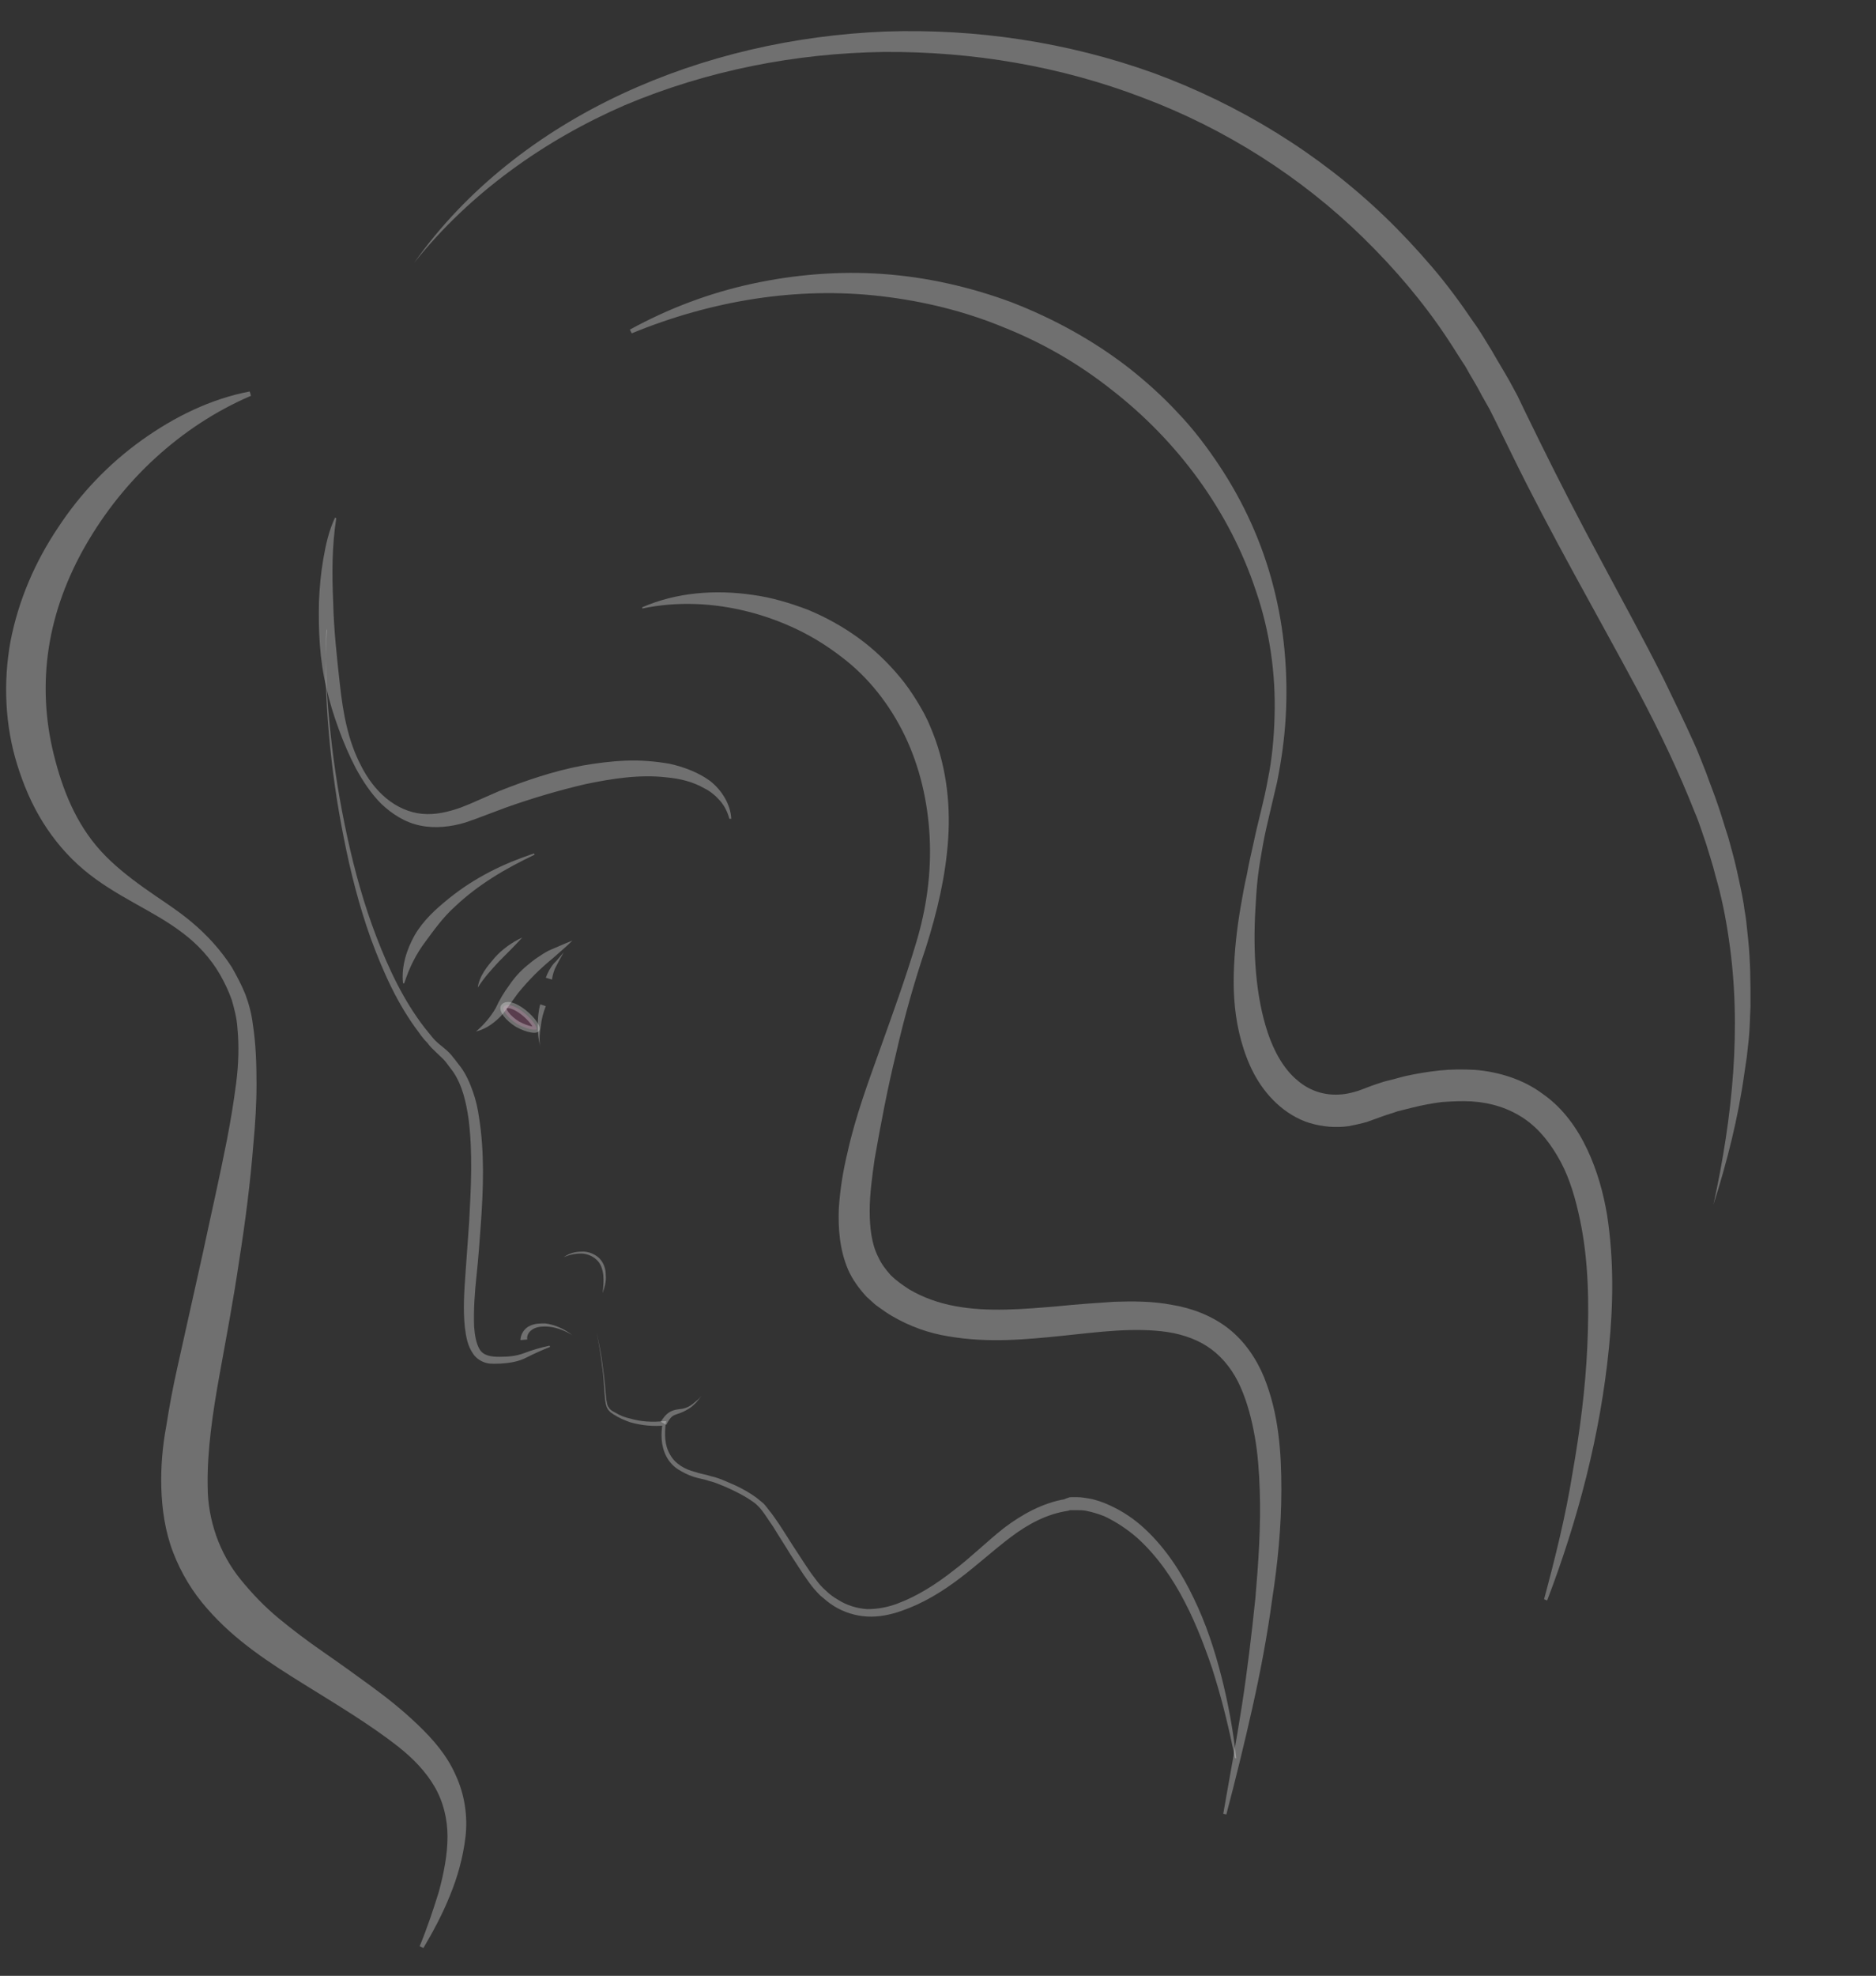 <?xml version="1.0" encoding="utf-8"?>
<!-- Generator: Adobe Illustrator 24.0.2, SVG Export Plug-In . SVG Version: 6.00 Build 0)  -->
<svg version="1.1" id="Layer_1" xmlns="http://www.w3.org/2000/svg" xmlns:xlink="http://www.w3.org/1999/xlink" x="0px" y="0px"
	 viewBox="0 0 303.5 319.5" style="enable-background:new 0 0 303.5 319.5;" xml:space="preserve">
<rect x="0" y="0" width="303.5" height="319.5" fill="#333333" stroke="none"/>
<style type="text/css">
	
		.st0{opacity:0.3;fill-rule:evenodd;clip-rule:evenodd;fill:#B0568B;stroke:#FFFFFF;stroke-miterlimit:10;enable-background:new    ;}
	.st1{opacity:0.3;}
	.st2{fill:#FFFFFF;}
</style>
<path class="st0" d="M84.7,163.7c1.5,1.2,2.2,2.4,2.1,2.7c0,0.2-1.3,0.2-3.1-0.8c-1.6-1-2.5-2.3-2.2-2.8
	C82,162.2,83.3,162.6,84.7,163.7z"/>
<g class="st1">
	<g>
		<path class="st2" d="M96.5,215.4c0.4,1.8,0.8,3.6,1,5.5c0.3,1.8,0.4,3.7,0.6,5.5c0.1,0.4,0.1,0.9,0.4,1.2c0.2,0.4,0.6,0.6,1,0.8
			c0.8,0.5,1.6,0.8,2.5,1c1.7,0.5,3.6,0.6,5.4,0.4l0.4,0l-0.1,0.4c-0.2,1.7-0.2,3.5,0.7,5c0.8,1.5,2.4,2.4,4,2.8
			c0.8,0.3,1.7,0.4,2.6,0.7c0.9,0.2,1.7,0.5,2.6,0.9c1.7,0.7,3.3,1.5,4.8,2.6c0.4,0.3,0.7,0.6,1.1,0.9c0.3,0.3,0.6,0.7,0.9,1.1
			c0.6,0.7,1.1,1.5,1.6,2.2c1,1.5,1.9,3,2.9,4.5c1,1.5,1.9,3,3,4.4c0.5,0.7,1.1,1.4,1.7,1.9c0.6,0.6,1.3,1.1,2,1.5
			c1.4,0.9,3.1,1.4,4.7,1.5c1.7,0,3.3-0.3,4.9-0.9c3.2-1.2,6.2-3.1,9-5.3c2.8-2.1,5.3-4.6,8.2-6.9c2.9-2.2,6.3-4.1,10-4.7l-0.3,0.1
			c0.1-0.1,0.2-0.1,0.4-0.2l0.3-0.1c0.2-0.1,0.4-0.1,0.5-0.1c0.3,0,0.7,0,1,0c0.6,0,1.2,0.1,1.8,0.2c1.2,0.2,2.3,0.6,3.4,1.1
			c2.2,1,4.1,2.3,5.8,3.9c3.4,3.2,5.9,7.1,7.8,11.1c2,4.1,3.4,8.4,4.5,12.7c1.1,4.3,1.9,8.7,2.4,13.2l-0.2,0
			c-0.9-4.4-1.9-8.7-3.2-12.9c-0.6-2.1-1.4-4.2-2.2-6.3c-0.8-2-1.7-4.1-2.7-6c-2-3.9-4.5-7.5-7.7-10.4c-1.6-1.4-3.4-2.6-5.3-3.5
			c-1-0.4-2-0.7-3-0.9c-0.5-0.1-1-0.1-1.5-0.1c-0.2,0-0.5,0-0.7,0c-0.1,0-0.2,0-0.3,0l-0.1,0c0,0,0,0,0,0l-0.3,0.1
			c-3.4,0.5-6.4,2.1-9.2,4.2c-2.8,2.1-5.4,4.5-8.3,6.7c-2.9,2.2-6,4.1-9.5,5.3c-1.7,0.6-3.6,1-5.5,0.9c-1.9-0.1-3.8-0.7-5.4-1.7
			c-0.8-0.5-1.5-1.1-2.2-1.7c-0.7-0.7-1.3-1.4-1.8-2.1c-1.1-1.5-2-3-3-4.5c-0.9-1.5-1.9-3-2.8-4.5c-0.5-0.7-1-1.5-1.5-2.2
			c-0.5-0.7-1-1.3-1.7-1.8c-1.4-1-3-1.8-4.6-2.5c-0.8-0.3-1.6-0.7-2.5-0.9c-0.8-0.3-1.7-0.4-2.6-0.7c-0.9-0.3-1.7-0.7-2.5-1.2
			c-0.8-0.5-1.5-1.3-1.9-2.1c-0.9-1.7-0.9-3.7-0.6-5.4l0.4,0.4c-1.9,0.2-3.8,0-5.6-0.5c-0.9-0.3-1.8-0.7-2.6-1.2
			c-0.2-0.1-0.4-0.3-0.6-0.4c-0.2-0.2-0.4-0.4-0.5-0.6c-0.3-0.5-0.3-0.9-0.4-1.4c-0.2-1.9-0.2-3.7-0.5-5.5c-0.2-1.8-0.5-3.6-0.9-5.5
			L96.5,215.4z"/>
		<path class="st2" d="M52.8,102c-0.3,5.6,0.1,11.2,0.7,16.8c0.6,5.6,1.5,11.1,2.7,16.6c1.2,5.5,2.7,10.9,4.7,16.1
			c2,5.2,4.4,10.3,7.8,14.7c0.4,0.5,0.9,1.1,1.3,1.6c0.4,0.5,1,1,1.5,1.4c0.5,0.4,1.1,0.9,1.6,1.5c0.2,0.3,0.5,0.6,0.7,0.9l0.7,0.9
			c0.9,1.2,1.5,2.6,2,4c0.5,1.4,0.8,2.8,1,4.2c0.9,5.7,0.7,11.4,0.3,17.1c-0.2,2.8-0.4,5.6-0.7,8.4c-0.3,2.8-0.5,5.6-0.4,8.3
			c0.1,1.3,0.3,2.7,0.9,3.7c0.6,1,1.8,1.2,3.2,1.2c1.4,0,2.7-0.1,4-0.6c1.3-0.5,2.7-0.9,4.1-1.2l0.1,0.2c-1.3,0.5-2.6,1.1-3.8,1.7
			c-1.3,0.7-2.8,0.9-4.2,1c-0.7,0-1.5,0.1-2.3-0.1c-0.8-0.2-1.6-0.7-2.1-1.4c-1-1.4-1.2-2.9-1.4-4.4c-0.3-2.9-0.1-5.8,0.1-8.6
			l0.6-8.4c0.3-5.6,0.6-11.2-0.1-16.7c-0.4-2.7-1-5.4-2.5-7.6l-0.6-0.8c-0.2-0.3-0.4-0.5-0.6-0.8c-0.4-0.5-0.9-0.9-1.4-1.4
			c-0.5-0.5-1.1-1-1.5-1.6c-0.5-0.5-1-1.1-1.4-1.7c-3.5-4.6-5.8-9.8-7.8-15.2c-1.9-5.3-3.3-10.8-4.4-16.4
			c-1.1-5.5-1.9-11.1-2.4-16.8c-0.5-5.6-0.7-11.3-0.3-16.9L52.8,102z"/>
	</g>
</g>
<g class="st1">
	<g>
		<path class="st2" d="M92.6,152.1c-1,1-2.1,1.9-3.1,2.8c-1.1,0.9-2.1,1.8-3,2.7c-0.9,0.9-1.8,1.9-2.7,3c-0.8,1.1-1.6,2.2-2.4,3.3
			l0,0c-0.6,0.7-1.3,1.3-2,1.8c-0.7,0.5-1.6,0.9-2.4,1.1c1.3-1.1,2.4-2.4,3.2-3.8l0,0c0.6-1.3,1.3-2.5,2.2-3.7
			c0.8-1.2,1.8-2.3,2.9-3.2c0.6-0.5,1.1-0.9,1.7-1.3c0.6-0.4,1.2-0.8,1.8-1.1C90,153.2,91.3,152.6,92.6,152.1z"/>
	</g>
</g>
<g class="st1">
	<g>
		<path class="st2" d="M91.2,154c-0.4,0.7-0.8,1.4-1.2,2.2c-0.4,0.7-0.6,1.5-0.7,2.2l-1-0.3c0.3-0.8,0.7-1.6,1.3-2.3
			C90.1,155.3,90.6,154.7,91.2,154z"/>
	</g>
</g>
<g class="st1">
	<g>
		<path class="st2" d="M88.3,162.7c-0.4,1-0.7,2.1-0.8,3.2c-0.2,1.1-0.3,2.2-0.1,3.3c-0.3-1.1-0.4-2.2-0.4-3.4
			c0-1.1,0.1-2.3,0.4-3.4L88.3,162.7z"/>
	</g>
</g>
<g class="st1">
	<g>
		<path class="st2" d="M84.5,151.6c-1.3,1.4-2.5,2.6-3.8,3.9c-1.2,1.3-2.4,2.6-3.4,4.2c0.1-0.9,0.5-1.8,1-2.6
			c0.5-0.8,1.1-1.5,1.7-2.2c0.6-0.7,1.3-1.3,2.1-1.9C82.8,152.5,83.6,152,84.5,151.6z"/>
	</g>
</g>
<g class="st1">
	<g>
		<path class="st2" d="M86.5,138.2c-2.3,1.1-4.6,2.3-6.8,3.7c-2.2,1.4-4.2,2.9-6.1,4.7c-1.9,1.7-3.4,3.8-4.8,5.7
			c-1.5,2-2.6,4.2-3.4,6.7l-0.2,0c-0.3-2.7,0.6-5.5,1.9-7.8c1.4-2.4,3.4-4.2,5.5-5.9c2.1-1.7,4.3-3.1,6.6-4.3c2.3-1.2,4.8-2.2,7.2-3
			L86.5,138.2z"/>
	</g>
</g>
<g class="st1">
	<g>
		<path class="st2" d="M91.2,203.3c0.8-0.6,1.8-0.9,2.8-0.9c1-0.1,2.1,0.3,2.9,1c0.8,0.8,1.1,1.8,1.1,2.8c0.1,1-0.2,2-0.5,2.9
			c0.1-1,0.2-2,0.1-2.9c-0.1-0.9-0.4-1.9-1.1-2.5c-0.6-0.6-1.6-1-2.5-1C93,202.7,92.1,202.9,91.2,203.3z"/>
	</g>
</g>
<g class="st1">
	<g>
		<path class="st2" d="M84.2,216.7c0-0.9,0.6-1.9,1.5-2.3c0.8-0.4,1.7-0.4,2.5-0.4c1.6,0.2,3.1,0.9,4.4,1.9
			c-1.3-0.8-2.9-1.4-4.4-1.4c-0.8,0-1.5,0.1-2.1,0.5c-0.6,0.4-0.9,1-0.8,1.6L84.2,216.7z"/>
	</g>
</g>
<g class="st1">
	<g>
		<path class="st2" d="M54.4,83.8c-0.7,4.5-0.7,9-0.5,13.5c0.1,4.5,0.6,9,1.1,13.5c0.5,4.5,1.3,9,3.4,13c1,2,2.4,3.9,4.1,5.3
			c1.7,1.4,3.7,2.3,5.8,2.5c2.1,0.2,4.2-0.3,6.2-1c0.5-0.2,1-0.4,1.5-0.6l1.6-0.7c1.1-0.5,2.1-0.9,3.2-1.4c4.3-1.7,8.7-3.2,13.4-4.1
			c2.3-0.4,4.6-0.7,7-0.8c2.4-0.1,4.8,0.1,7.1,0.5c2.3,0.5,4.7,1.4,6.6,2.8c1.9,1.5,3.3,3.8,3.4,6.1l-0.3,0
			c-0.3-1.1-0.8-2.1-1.5-2.9c-0.7-0.8-1.5-1.5-2.5-2c-1.9-1.1-4-1.6-6.2-1.8c-4.3-0.5-8.8,0.2-13.1,1.1c-4.3,1-8.7,2.3-12.9,3.8
			c-1.1,0.4-2.1,0.8-3.2,1.2l-1.6,0.6c-0.6,0.2-1.1,0.4-1.7,0.6c-2.3,0.7-4.9,1-7.3,0.5c-2.5-0.5-4.6-1.9-6.3-3.5
			c-1.7-1.7-3-3.7-4.1-5.7c-1.1-2.1-2-4.2-2.8-6.4c-0.8-2.2-1.5-4.4-2-6.7c-1.1-4.5-1.3-9.2-1.2-13.9c0.1-2.3,0.3-4.6,0.7-6.9
			c0.4-2.3,0.9-4.6,1.9-6.7L54.4,83.8z"/>
	</g>
</g>
<g class="st1">
	<g>
		<path class="st2" d="M103.9,98.2c5.5-2.4,11.8-2.9,17.9-2c3,0.4,6,1.3,8.9,2.4c2.9,1.2,5.6,2.7,8.1,4.5c2.5,1.8,4.8,4,6.8,6.4
			c1,1.2,1.9,2.5,2.7,3.8c0.8,1.3,1.6,2.7,2.2,4.2c2.5,5.8,3.3,12.1,2.9,18.1c-0.4,6.1-1.8,11.9-3.6,17.6c-1.9,5.6-3.5,11.3-4.8,17
			c-1.4,5.7-2.5,11.5-3.5,17.2c-0.4,2.8-0.8,5.7-0.8,8.4c0,2.7,0.3,5.4,1.4,7.5c0.5,1.1,1.2,2,2,2.9c0.8,0.8,1.9,1.6,3,2.3
			c2.2,1.3,4.7,2.2,7.4,2.7c5.3,1,11.1,0.5,16.9,0c2.9-0.3,5.9-0.5,8.9-0.7c3-0.1,6.2-0.1,9.3,0.5c3.1,0.5,6.4,1.7,9.1,3.8
			c2.7,2.1,4.6,5,5.8,7.9c1.2,3,1.9,6,2.3,9.1c0.4,3,0.5,6.1,0.5,9.1c0,6-0.6,12-1.5,17.8c-0.8,5.9-1.9,11.7-3.2,17.5
			c-1.3,5.8-2.7,11.5-4.2,17.2l-0.5-0.1c1-5.8,2.1-11.6,3-17.4c0.9-5.8,1.6-11.7,2.2-17.5c0.5-5.8,0.9-11.7,0.7-17.5
			c-0.1-2.9-0.3-5.8-0.8-8.6c-0.5-2.8-1.2-5.5-2.3-8c-1.1-2.5-2.7-4.6-4.7-6.1c-2-1.5-4.5-2.4-7.1-2.8c-5.4-0.8-11.2,0-17,0.6
			c-5.9,0.6-12,1.2-18.4,0.1c-3.2-0.5-6.3-1.6-9.2-3.3c-0.7-0.4-1.4-0.9-2.1-1.4c-0.3-0.2-0.7-0.5-1-0.8c-0.3-0.3-0.7-0.6-1-0.9
			c-1.2-1.3-2.3-2.8-3-4.4c-1.4-3.3-1.6-6.7-1.5-9.8c0.2-3.2,0.7-6.2,1.4-9.1c1.3-5.9,3.4-11.5,5.4-17.1c2-5.6,4-11.1,5.7-16.8
			c1.7-5.6,2.5-11.4,2.2-17.2c-0.3-5.7-1.6-11.3-4-16.3c-2.4-5-5.9-9.5-10.3-12.8c-2.2-1.7-4.6-3.2-7.1-4.4c-2.5-1.2-5.2-2.2-8-2.9
			c-5.5-1.4-11.4-1.7-17.1-0.5L103.9,98.2z"/>
	</g>
</g>
<g class="st1">
	<g>
		<path class="st2" d="M101.9,53.3c6.2-3.4,12.8-5.9,19.7-7.4c6.9-1.5,14.1-2.1,21.2-1.6c7.1,0.5,14.2,2.1,20.9,4.6
			c6.7,2.6,13.1,6.1,18.8,10.5c2.8,2.2,5.5,4.6,8,7.3c2.5,2.6,4.7,5.5,6.7,8.5c4,6,7,12.6,8.8,19.6c1.8,6.9,2.4,14.1,2,21.2
			c-0.2,3.5-0.7,7-1.4,10.5c-0.4,1.7-0.8,3.4-1.2,5.1c-0.4,1.7-0.8,3.4-1.1,5.1c-0.3,1.7-0.6,3.4-0.8,5.1c-0.2,1.7-0.3,3.4-0.4,5.2
			c-0.2,3.4-0.2,6.9,0.1,10.3c0.3,3.4,0.9,6.7,1.9,9.7c1,3,2.6,5.9,4.8,7.7c2.2,1.9,4.9,2.6,7.7,2.2c0.7-0.1,1.4-0.3,2.1-0.5
			l2.4-0.9c0.9-0.3,1.7-0.6,2.6-0.8c0.9-0.2,1.8-0.5,2.7-0.7c1.8-0.4,3.6-0.7,5.5-0.9c1.9-0.2,3.8-0.2,5.7-0.1
			c3.8,0.3,7.8,1.5,11,3.9c3.3,2.3,5.6,5.6,7.2,9c1.6,3.4,2.6,7,3.2,10.6c1.1,7.2,1,14.4,0.3,21.4c-1.4,14.1-5,27.8-10,40.9
			l-0.5-0.2c1.8-6.7,3.5-13.5,4.6-20.4c1.2-6.8,2.1-13.7,2.4-20.6c0.3-6.9,0.2-13.8-1.2-20.4c-0.7-3.3-1.6-6.5-3.1-9.3
			c-1.5-2.8-3.4-5.3-5.9-7c-2.5-1.7-5.4-2.6-8.5-2.8c-1.6-0.1-3.2,0-4.8,0.1c-1.6,0.2-3.2,0.5-4.8,0.9c-0.8,0.2-1.6,0.4-2.4,0.6
			c-0.8,0.3-1.6,0.5-2.4,0.8l-2.5,0.9c-1,0.3-2,0.5-3,0.7c-2.1,0.3-4.3,0.1-6.3-0.5c-2-0.6-3.9-1.8-5.4-3.2
			c-3.1-2.9-4.7-6.5-5.7-10.1c-1-3.6-1.3-7.3-1.2-10.9c0.1-3.6,0.5-7.2,1.1-10.7c0.3-1.7,0.6-3.5,1-5.2c0.3-1.7,0.7-3.4,1.1-5.2
			c0.7-3.4,1.7-6.8,2.3-10.2c0.7-3.4,1-6.8,1.1-10.3c0.2-6.9-0.8-13.8-3-20.2c-4.3-13-12.7-24.3-23.4-32.6
			c-5.3-4.2-11.2-7.6-17.5-10.1c-6.3-2.6-12.9-4.2-19.7-5c-13.6-1.6-27.5,0.7-40.4,6L101.9,53.3z"/>
	</g>
</g>
<g class="st1">
	<g>
		<path class="st2" d="M67,42.5c8.4-11.9,20.3-21.1,33.6-27.3c13.3-6.2,27.9-9.5,42.6-10.1c14.7-0.5,29.5,1.7,43.4,6.7
			c13.9,5.1,26.8,13,37.5,23.3c2.7,2.6,5.2,5.3,7.6,8.1c2.4,2.8,4.6,5.8,6.7,8.9c1.1,1.5,2,3.1,3,4.7c0.9,1.6,1.9,3.2,2.8,4.8
			l1.3,2.4l1.2,2.5l2.4,4.9c3.2,6.5,6.5,12.9,9.9,19.2c3.4,6.4,6.9,12.7,10.2,19.3c1.6,3.3,3.2,6.6,4.7,9.9c0.8,1.7,1.4,3.4,2.1,5.1
			c0.6,1.7,1.3,3.4,1.9,5.2c0.6,1.7,1.1,3.5,1.7,5.3c0.5,1.8,1,3.6,1.4,5.4c0.4,1.8,0.8,3.6,1.1,5.4c0.1,0.9,0.3,1.8,0.4,2.7
			c0.1,0.9,0.2,1.8,0.3,2.8c0.4,3.7,0.4,7.4,0.4,11c-0.1,1.8-0.1,3.7-0.3,5.5l-0.3,2.7l-0.4,2.7c-1,7.2-2.8,14.3-5,21.2
			c3.1-14.2,4.6-28.7,2.5-42.9c-0.5-3.5-1.2-7-2.2-10.4c-0.4-1.7-1-3.4-1.5-5.1c-0.6-1.7-1.1-3.4-1.8-5c-2.6-6.6-5.7-13.1-9.1-19.5
			c-6.8-12.7-14.1-25.3-20.5-38.4l-2.4-4.9l-1.2-2.4l-1.3-2.3c-0.8-1.6-1.8-3.1-2.6-4.6c-1-1.5-1.9-3-2.9-4.5
			c-3.9-5.9-8.5-11.3-13.6-16.3c-10.1-9.9-22.4-17.7-35.7-22.7c-13.3-5.1-27.6-7.5-41.9-7.4c-14.3,0.2-28.6,3-41.9,8.6
			C88.2,22.6,76.1,31.1,67,42.5z"/>
	</g>
</g>
<g class="st1">
	<path class="st2" d="M106.9,229.9c0.4-0.6,0.8-1.2,1.5-1.6c0.7-0.4,1.4-0.4,2-0.5c0.6-0.1,1.2-0.4,1.7-0.8c0.5-0.4,1-0.8,1.4-1.3
		c-0.4,0.5-0.8,1.1-1.3,1.5c-0.5,0.5-1.1,0.8-1.7,1.1c-0.6,0.3-1.3,0.4-1.7,0.7c-0.4,0.3-0.7,0.8-1,1.4L106.9,229.9z"/>
</g>
<g class="st1">
	<g>
		<path class="st2" d="M40.6,64c-5.8,2.5-10.9,5.9-15.4,10c-4.5,4.1-8.3,8.9-11.3,14.1c-3,5.2-5.1,10.8-6,16.6
			C7,110.5,7.3,116.4,8.7,122c1.4,5.7,3.6,11.2,7.6,15.6c2,2.2,4.4,4.1,6.9,5.9c2.5,1.8,5.3,3.5,7.8,5.6c2.5,2.1,4.7,4.5,6.5,7.3
			c0.8,1.4,1.6,2.9,2.2,4.4c0.6,1.6,1,3.2,1.2,4.8c0.5,3.2,0.6,6.5,0.6,9.7c0,3.2-0.2,6.4-0.5,9.6c-0.5,6.3-1.3,12.6-2.3,18.9
			c-0.9,6.2-2.1,12.5-3.2,18.6c-1.1,6.1-2,12.2-1.9,17.9c0,2.9,0.5,5.5,1.4,8.1c0.9,2.5,2.2,4.9,4,7.1c1.8,2.2,3.8,4.3,6.1,6.2
			c2.3,1.9,4.7,3.7,7.3,5.5c2.6,1.8,5.1,3.6,7.7,5.5c2.6,1.9,5.1,3.9,7.5,6.2c2.4,2.3,4.7,4.9,6.1,8.1c1.5,3.2,2,6.8,1.6,10.1
			c-0.4,3.3-1.3,6.5-2.5,9.4c-1.2,3-2.7,5.8-4.3,8.5l-0.6-0.3c1.2-2.9,2.2-5.9,3.1-8.8c0.8-3,1.4-6,1.4-8.9c0-2.9-0.7-5.7-2.1-8.1
			c-1.4-2.4-3.4-4.5-5.8-6.4c-4.7-3.7-10.1-6.9-15.4-10.2c-5.3-3.3-11-6.9-15.6-12.2c-2.3-2.6-4.2-5.7-5.5-9.1
			c-1.3-3.4-1.8-7-1.9-10.4c-0.1-3.4,0.2-6.8,0.8-10c0.5-3.2,1.1-6.4,1.8-9.5l4.1-18.4c1.3-6.1,2.7-12.2,3.9-18.3
			c0.6-3.1,1.1-6.1,1.5-9.2c0.4-3.1,0.5-6.1,0.2-9.1c-0.1-1.5-0.5-3-0.9-4.4c-0.5-1.4-1.1-2.7-1.9-4.1c-1.5-2.6-3.6-4.9-6-6.7
			c-4.8-3.7-10.9-5.9-16.1-10.3c-2.6-2.2-4.8-4.8-6.6-7.7c-1.8-2.9-3.1-6-4.1-9.2c-2-6.4-2.3-13.4-1.1-20C3,97,5.7,90.8,9.4,85.3
			C13,79.8,17.6,75,22.9,71.2c5.3-3.8,11.2-6.7,17.5-7.9L40.6,64z"/>
	</g>
</g>
</svg>
